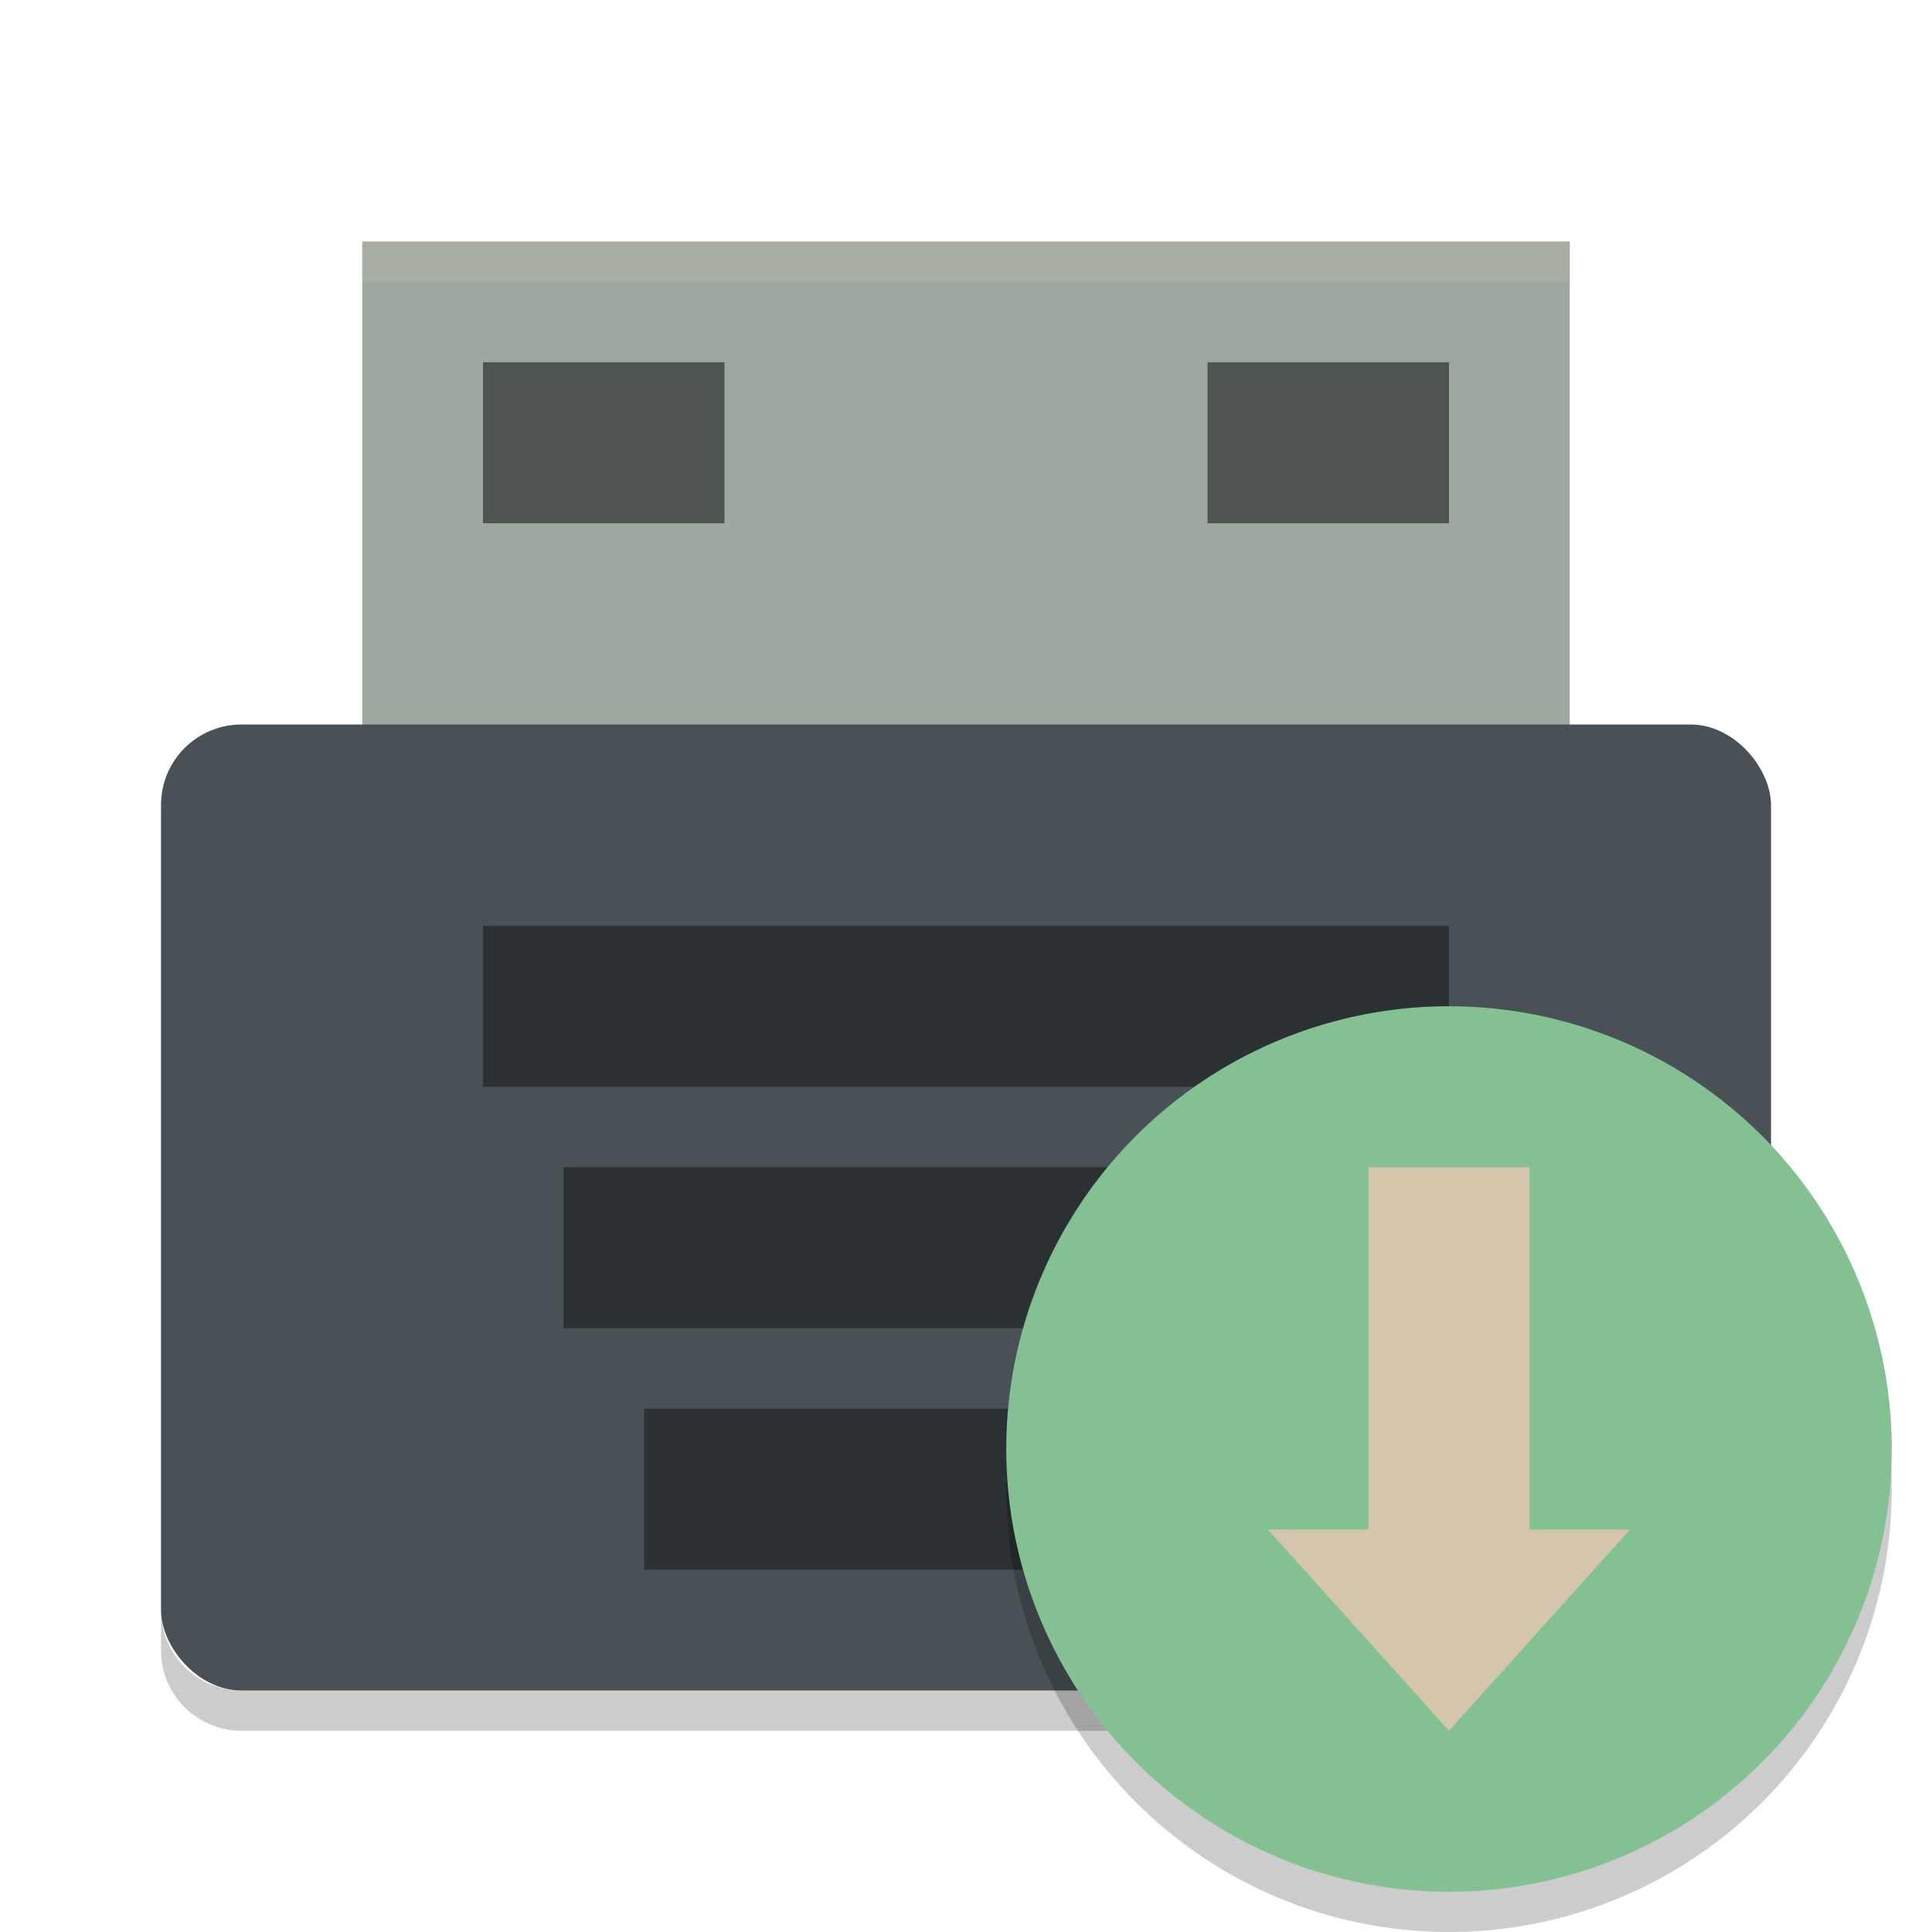 <svg xmlns="http://www.w3.org/2000/svg" width="48" height="48" version="1">
 <path fill="#9da9a0" d="m9 6h30v14h-30z"/>
 <rect fill="#495156" width="40" height="24" x="4" y="18" rx="2" ry="2"/>
 <rect style="opacity:.4" width="24" height="4" x="12" y="23"/>
 <rect style="opacity:.4" width="20" height="4" x="14" y="29"/>
 <rect style="opacity:.4" width="16" height="4" x="16" y="35"/>
 <path fill="#d3c6aa" opacity=".2" d="m9 6v1h30v-1h-30z"/>
 <path opacity=".2" d="m4 40v1c0 1.108 0.892 2 2 2h36c1.108 0 2-0.892 2-2v-1c0 1.108-0.892 2-2 2h-36c-1.108 0-2-0.892-2-2z"/>
 <circle opacity=".2" cx="36" cy="37" r="11"/>
 <circle fill="#83c092" cx="36" cy="36" r="11"/>
 <path style="fill:#d3c6aa" d="m31.5 38 4.5 5 4.5-5h-2.5v-9h-4v9z"/>
 <rect style="opacity:.5" width="6" height="4" x="12" y="9"/>
 <rect style="opacity:.5" width="6" height="4" x="30" y="9"/>
</svg>
